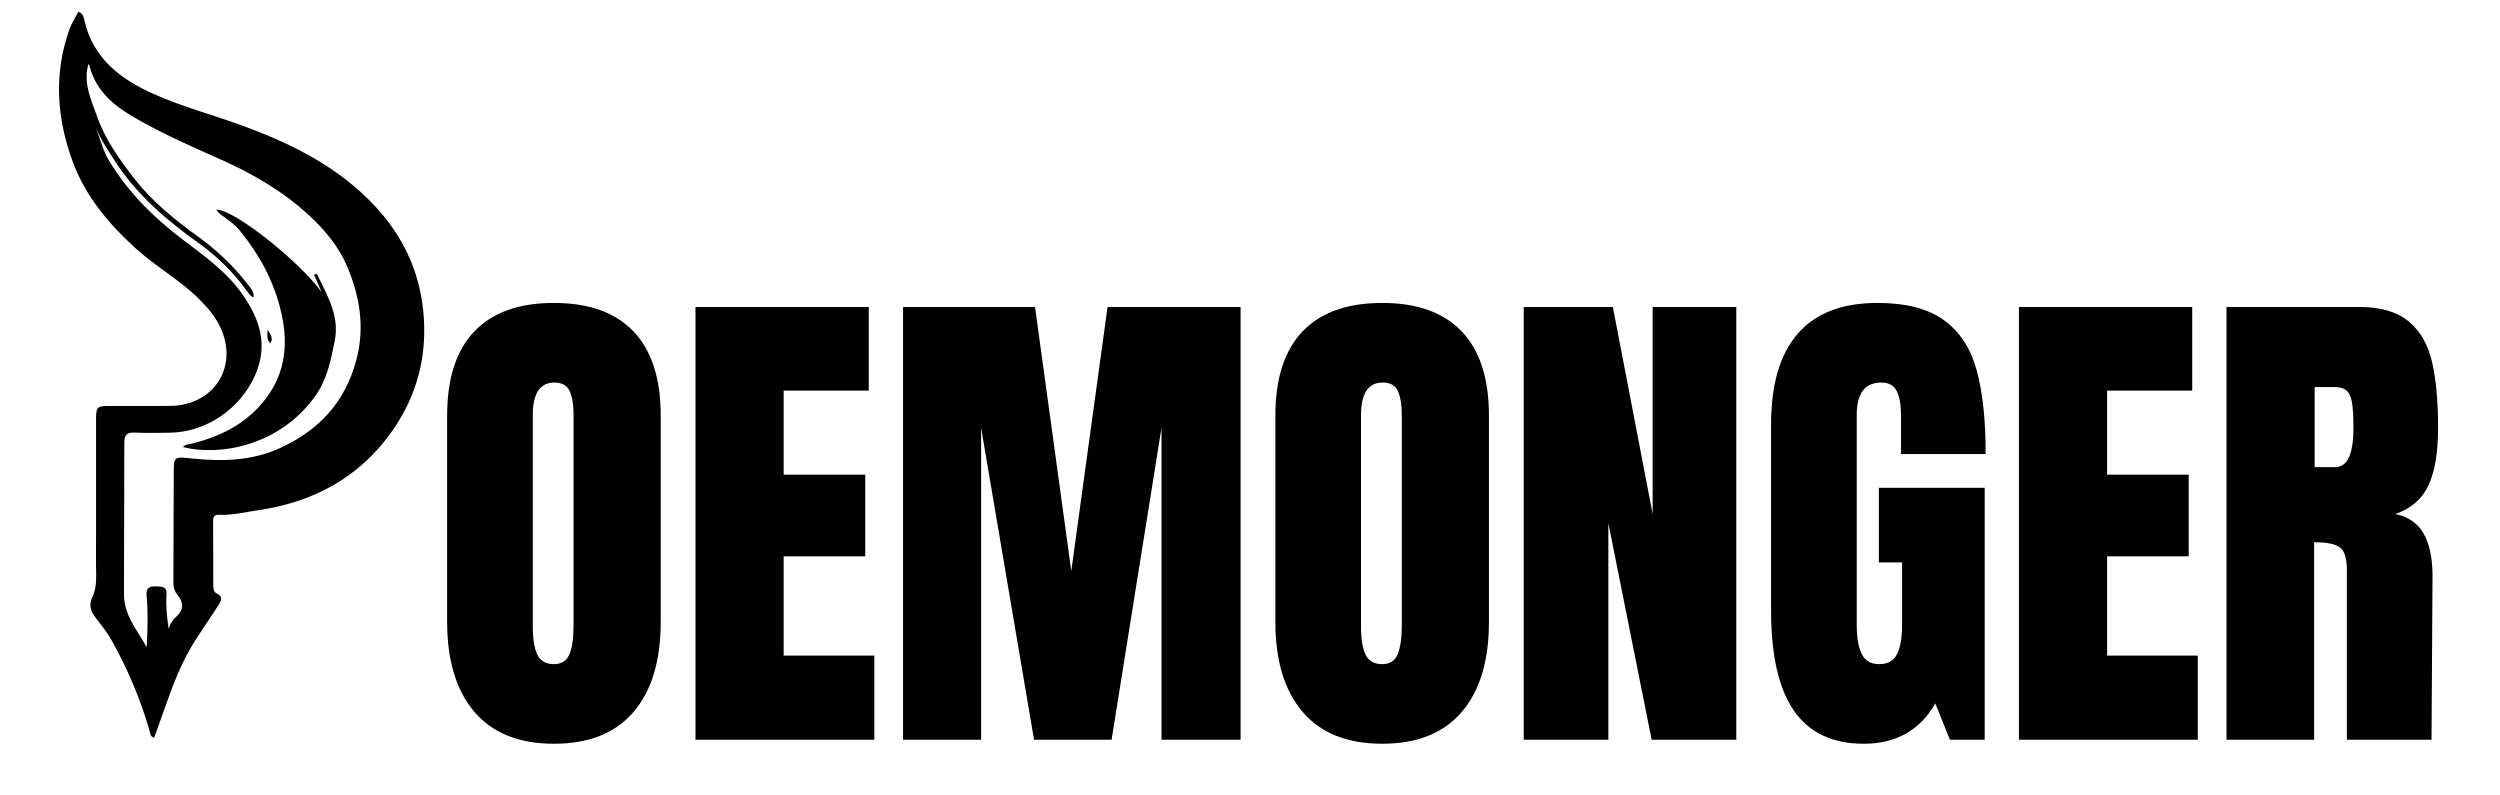 <?xml version="1.0" encoding="utf-8"?>
<svg viewBox="28.631 356.123 744.365 236.668" xmlns="http://www.w3.org/2000/svg">
  <path d="M57.23 514.094v-33.348c0-3.371.375-3.742 3.699-3.746l18.473-.023c12.516-.18 19.953-10.98 15.246-22.48-1.43-3.492-3.695-6.227-6.305-8.902-5.793-5.93-13.109-9.895-19.191-15.418-8.133-7.383-15.102-15.586-18.941-26.113-4.723-12.965-5.574-25.992-.937-39.145.648-1.836 1.766-3.504 2.703-5.324 1.508.602 1.605 1.855 1.84 2.836 2.656 11.129 10.59 17.191 20.387 21.594 8.621 3.879 17.758 6.273 26.602 9.508 14.84 5.43 28.824 12.41 39.715 24.223 7.93 8.598 12.809 18.699 14.09 30.555 1.469 13.617-1.812 25.953-9.715 36.863-9.625 13.285-23.133 20.473-39.246 22.836-3.93.578-7.824 1.578-11.852 1.391-1.215-.059-1.711.551-1.707 1.75l.043 19.43c.004.898.18 1.855 1.066 2.277 1.848.879 1.359 2.086.555 3.324l-6.324 9.59c-4.641 6.895-7.449 14.617-10.168 22.383l-2.723 7.602c-1.234-.312-1.16-1.273-1.355-1.965-2.715-9.488-6.555-18.512-11.375-27.105-1.359-2.426-3.16-4.609-4.844-6.84-1.359-1.805-1.906-3.637-.891-5.793 1.004-2.137 1.246-4.402 1.191-6.762-.102-4.316-.031-8.637-.035-13.195m44.859-71.395c-3.992-5.586-8.867-10.285-14.426-14.273-9.41-6.75-18.148-14.164-24.566-23.984-2.172-3.328-4.395-6.613-5.941-10.312 1.32 3.352 2.121 6.875 4.02 9.992 5.664 9.293 13.199 16.777 21.824 23.305 6.488 4.914 13.172 9.648 17.918 16.48 5.09 7.332 7.574 14.973 3.73 23.793-4.441 10.191-14.687 17.211-25.77 17.266-3.359.016-6.727.133-10.074-.039-2.398-.125-3.18.648-3.16 3.109l-.098 44.395c-.223 6.855 3.973 11.176 6.754 16.418.305-5.191.445-10.309-.027-15.41-.199-2.133.73-2.816 2.789-2.727 1.82.082 3.355-.023 3.152 2.582-.254 3.344.148 6.676.625 10.016.461-1.535 1.258-2.687 2.457-3.762 2.004-1.797 2.039-3.977.285-6.141-.977-1.199-1.332-2.453-1.324-3.969l.098-31.918c.004-5.645-.043-5.437 5.641-4.863 8.941.898 17.68.734 26.207-3.215 11.641-5.398 19.246-13.73 22.547-26.23 2.563-9.707.992-18.902-2.77-27.785-2.473-5.84-6.543-10.75-11.227-15.094-7.836-7.266-16.941-12.539-26.633-16.832-8.773-3.887-17.547-7.75-25.844-12.602-6.027-3.52-11.09-7.879-12.965-14.996-.074-.281-.094-.68-.379-.613-1.594 5.645.863 10.551 2.621 15.559 2.414 6.883 6.625 12.719 11.043 18.418 5.348 6.902 12.078 12.301 19.086 17.363 5.555 4.012 10.453 8.664 14.637 14.066.848 1.09 1.992 2.203 1.824 3.953-1.031-.301-1.336-1.102-2.055-1.949zm20.398 31.345c-10.398 14.664-28.293 18.035-39.434 15.18.949-.914 2.117-.859 3.113-1.113 7.25-1.863 13.84-4.922 19.113-10.398 7.223-7.492 9.398-16.355 7.508-26.496-1.871-10.016-6.41-18.66-12.785-26.465-1.18-1.445-2.621-2.562-4.105-3.66-1-.738-2.152-1.34-2.871-2.543 5.063-.273 24.82 15.406 31.383 24.586l-2.289-5.254c.617-.309.918-.129 1.047.148 2.871 6.195 6.621 11.961 5.125 19.555-1.145 5.801-2.223 11.422-5.805 16.461zm-13.343-15.695c-1.176-1.016-.883-2.25-.855-4.059 1.098 1.586 1.703 2.656.855 4.059zm0 0"/>
  <path d="M193.56 577.571c-10.406 0-18.309-3.172-23.703-9.516-5.398-6.352-8.094-15.281-8.094-26.781v-61.359c0-11.094 2.695-19.461 8.094-25.109 5.395-5.656 13.297-8.484 23.703-8.484 10.395 0 18.289 2.828 23.688 8.484 5.406 5.648 8.109 14.016 8.109 25.109v61.359c0 11.594-2.703 20.543-8.109 26.844-5.398 6.305-13.293 9.453-23.687 9.453zm0-23.703c2.301 0 3.848-1 4.641-3 .801-2 1.203-4.801 1.203-8.406v-63c0-2.789-.375-5.062-1.125-6.812s-2.277-2.625-4.578-2.625c-4.293 0-6.437 3.25-6.437 9.75v62.844c0 3.699.445 6.5 1.344 8.406.895 1.898 2.547 2.844 4.953 2.844zm0 0"/>
  <path d="M235.71 576.368V447.524h51.594v24.891H261.96v25.047h24.297v24.313H261.96v29.547h27v25.047zm61.8 0V447.524h39.297l10.797 78.594 10.797-78.594h39.609v128.844h-23.547v-92.844l-14.859 92.844H336.51l-15.75-92.844v92.844zm0 0"/>
  <path d="M193.56 577.571c-10.406 0-18.309-3.172-23.703-9.516-5.398-6.352-8.094-15.281-8.094-26.781v-61.359c0-11.094 2.695-19.461 8.094-25.109 5.395-5.656 13.297-8.484 23.703-8.484 10.395 0 18.289 2.828 23.688 8.484 5.406 5.648 8.109 14.016 8.109 25.109v61.359c0 11.594-2.703 20.543-8.109 26.844-5.398 6.305-13.293 9.453-23.687 9.453zm0-23.703c2.301 0 3.848-1 4.641-3 .801-2 1.203-4.801 1.203-8.406v-63c0-2.789-.375-5.062-1.125-6.812s-2.277-2.625-4.578-2.625c-4.293 0-6.437 3.25-6.437 9.75v62.844c0 3.699.445 6.5 1.344 8.406.895 1.898 2.547 2.844 4.953 2.844zm0 0" transform="matrix(1, 0, 0, 1, 246.6, 0)"/>
  <path d="M482.31 576.368V447.524h26.547l11.844 61.641v-61.641h24.906v128.844h-25.203l-12.891-64.5v64.5zm101.247 1.203c-9.305 0-16.23-3.273-20.781-9.828-4.543-6.551-6.812-16.477-6.812-29.781v-55.5c0-11.895 2.645-20.891 7.938-26.984 5.301-6.102 13.203-9.156 23.703-9.156 8.5 0 15.098 1.703 19.797 5.109 4.707 3.398 7.957 8.344 9.75 14.844 1.801 6.5 2.703 14.852 2.703 25.047h-25.203v-11.547c0-3.102-.43-5.504-1.281-7.203-.844-1.695-2.367-2.547-4.562-2.547-4.898 0-7.344 3.199-7.344 9.594v62.406c0 3.898.5 6.844 1.5 8.844s2.75 3 5.25 3 4.25-1 5.25-3 1.5-4.945 1.5-8.844v-18.453h-6.906v-22.203h31.5v75h-10.344l-4.359-10.797c-4.594 8-11.695 12-21.297 12zm46.203-1.203V447.524h51.594v24.891H656.01v25.047h24.297v24.313H656.01v29.547h27v25.047zm61.8-128.844h39.594c6.301 0 11.176 1.43 14.625 4.281 3.445 2.844 5.77 6.844 6.969 12 1.207 5.148 1.813 11.719 1.813 19.719 0 7.293-.953 12.992-2.859 17.094-1.898 4.105-5.195 6.953-9.891 8.547 3.895.805 6.719 2.758 8.469 5.859 1.75 3.094 2.625 7.293 2.625 12.594l-.297 48.75h-25.203v-50.406c0-3.594-.703-5.891-2.109-6.891-1.398-1-3.945-1.5-7.641-1.5v58.797H691.56zm32.391 47.688c3.602 0 5.406-3.895 5.406-11.687 0-3.406-.152-5.957-.453-7.656s-.855-2.867-1.656-3.516c-.793-.656-1.937-.984-3.437-.984h-6v23.844zm0 0"/>
</svg>